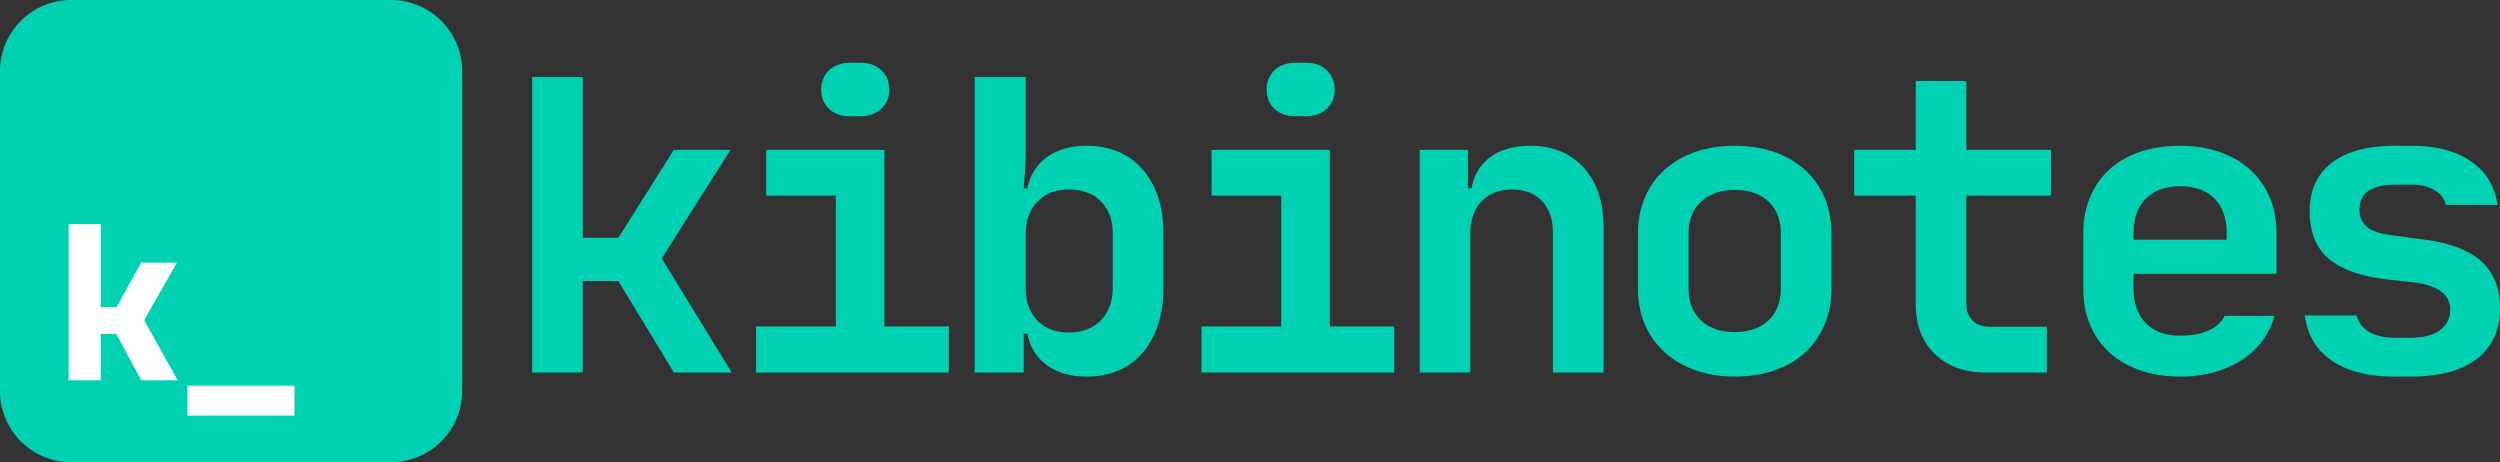 <svg id="src_copy" data-name="src copy" xmlns="http://www.w3.org/2000/svg" width="3511.254" height="649.156" viewBox="0 0 3511.254 649.156">  
  <rect x="0" y="0" width="3511.254" height="649.156" fill="#333333" stroke="none"/>  
  <path id="kibinotes" fill="#00d1b2" fill-rule="evenodd" d="M937.046,305.921V721.074h71.084V592.547h50.05l77.91,128.527h81.33L1119.03,560.7l96.68-152.412h-79.62L1058.18,531.7h-50.05V305.921H937.046ZM1251.53,721.074h270.71V656.242h-90.43V408.288H1265.75v64.263h97.82V656.242H1251.53v64.832Zm102.65-370.225q11.1,10.236,29.29,10.236h14.22q18.195,0,29.57-10.236t11.38-27.3q0-16.488-11.09-27.014t-29.29-10.521h-14.79q-18.21,0-29.29,10.521t-11.09,27.014Q1343.09,340.612,1354.18,350.849Zm204.45,370.225h68.81V666.479h5.12q5.685,28.444,27.58,44.359t56.02,15.924q24.45,0,44.36-8.531a91.747,91.747,0,0,0,33.84-24.739q13.92-16.207,21.61-39.24,7.665-23.032,7.67-51.468V524.872q0-28.431-7.67-50.9t-21.61-38.388a93.269,93.269,0,0,0-33.84-24.454q-19.92-8.53-44.36-8.53-34.125,0-56.02,15.923t-27.58,43.79h-5.12q0.555-10.236,1.71-19.9,0.555-8.531.85-18.483t0.28-17.914V305.921h-71.65V721.074Zm71.65-194.5q0-28.431,16.5-45.5,16.485-17.061,43.79-17.061,29,0,45.49,16.776t16.5,45.781v74.5q0,29-16.5,46.349t-45.49,17.346q-27.87,0-44.08-17.061t-16.21-44.928V526.578Zm246.82,194.5h270.7V656.242h-90.42V408.288H1891.31v64.263h97.82V656.242H1877.1v64.832Zm102.65-370.225q11.085,10.236,29.29,10.236h14.21q18.2,0,29.58-10.236t11.37-27.3q0-16.488-11.09-27.014t-29.29-10.521h-14.78q-18.21,0-29.29,10.521-11.1,10.53-11.09,27.014Q1968.66,340.612,1979.75,350.849Zm274.96,370.225v-194.5q0-29,15.64-45.781t42.94-16.776q26.715,0,42.08,16.208t15.36,44.643v196.2h71.08V516.341q0-52.316-27.86-83.03t-75.07-30.71q-34.125,0-55.73,15.639-21.63,15.648-26.73,44.074h-5.12V408.288h-67.68V721.074h71.09Zm306.53-195.065q0-28.431,17.63-44.927,17.61-16.488,47.2-16.493,30.135,0,47.49,16.493,17.34,16.5,17.34,44.927v76.775q0,28.444-17.34,44.928-17.355,16.5-47.49,16.492-30.15,0-47.49-16.492t-17.34-44.928V526.009Zm-71.09,76.775q0,27.872,9.67,50.615a109.644,109.644,0,0,0,27.58,38.956q17.91,16.207,42.94,25.307t55.73,9.1q30.7,0,56.02-8.815,25.29-8.811,42.93-25.023a110.911,110.911,0,0,0,27.3-39.241q9.66-23.033,9.67-50.9V526.009q0-27.858-9.67-50.614a109.852,109.852,0,0,0-27.58-38.957q-17.91-16.207-42.94-25.023t-55.73-8.814q-30.705,0-55.73,8.814t-42.94,25.023a109.727,109.727,0,0,0-27.58,38.957q-9.675,22.752-9.67,50.614v76.775Zm303.68-130.233h86.44V624.4q0,44.358,26.73,70.519t72.8,26.16h84.73V656.811h-79.61q-15.93,0-24.74-8.815-8.835-8.811-8.82-23.6V472.551h118.86V408.288H2951.36v-96.68h-71.09v96.68h-86.44v64.263ZM3298.55,720.79a141.567,141.567,0,0,0,39.24-17.061,110.884,110.884,0,0,0,29.29-27.013,101.422,101.422,0,0,0,17.06-35.26h-69.95q-6.825,13.648-23.03,20.758t-39.53,7.108q-30.705,0-48.05-17.629t-17.35-48.909V582.311h200.75V525.44q0-27.857-9.66-50.614a108.91,108.91,0,0,0-27.3-38.672q-17.64-15.915-42.65-24.739-25.035-8.81-55.74-8.814t-56.01,8.53q-25.32,8.531-42.94,24.454a108.545,108.545,0,0,0-27.3,38.672q-9.675,22.753-9.67,50.615v79.05q0,27.87,9.67,50.614a108.378,108.378,0,0,0,27.3,38.672q17.625,15.929,42.94,24.739,25.29,8.81,56.01,8.815A177.738,177.738,0,0,0,3298.55,720.79ZM3186.23,534.54v-9.668q0-30.711,17.35-48.056t48.05-17.345q31.275,0,48.34,17.345t17.06,48.624v9.1h-130.8Zm388.99,192.222q60.84,0,93.27-25.023t32.41-71.088q0-42.654-26.73-66.254t-82.46-30.426l-46.06-6.256q-42.105-5.118-42.09-35.259,0-35.256,50.05-35.26h23.32q19.32,0,32.13,7.678t15.64,20.757h72.79q-5.685-39.24-37.25-61.135T3576.93,402.6h-23.32q-58.005,0-89,23.885t-31,68.244q0,42.654,25.59,65.4,25.605,22.753,79.05,29.573l44.36,5.118q48.33,6.825,48.34,38.1,0,18.208-14.5,28.72-14.5,10.53-41.23,10.521h-22.75q-21.045,0-35.26-8.246t-17.63-23.033h-72.79q5.115,40.947,37.82,63.411,32.685,22.473,87.86,22.464h22.75Z" transform="translate(-189.656 -197.844)"/>
  <path id="rectangle" fill="#00d1b2" fill-rule="evenodd" d="M289.641,197.852H738.8a100,100,0,0,1,100,100V747.009a100,100,0,0,1-100,100H289.641a100,100,0,0,1-100-100V297.852A100,100,0,0,1,289.641,197.852Z" transform="translate(-189.656 -197.844)"/>
  <path id="k_" fill="#fff" fill-rule="evenodd" d="M286.091,512.514V731.969h45.094V667.034H353.13L388,731.969h51.107l-46.9-84.475,46-80.868H388l-34.571,62.53H331.185V512.514H286.091ZM452.934,781.572H603.246V739.485H452.934v42.087Z" transform="translate(-189.656 -197.844)"/>
</svg>